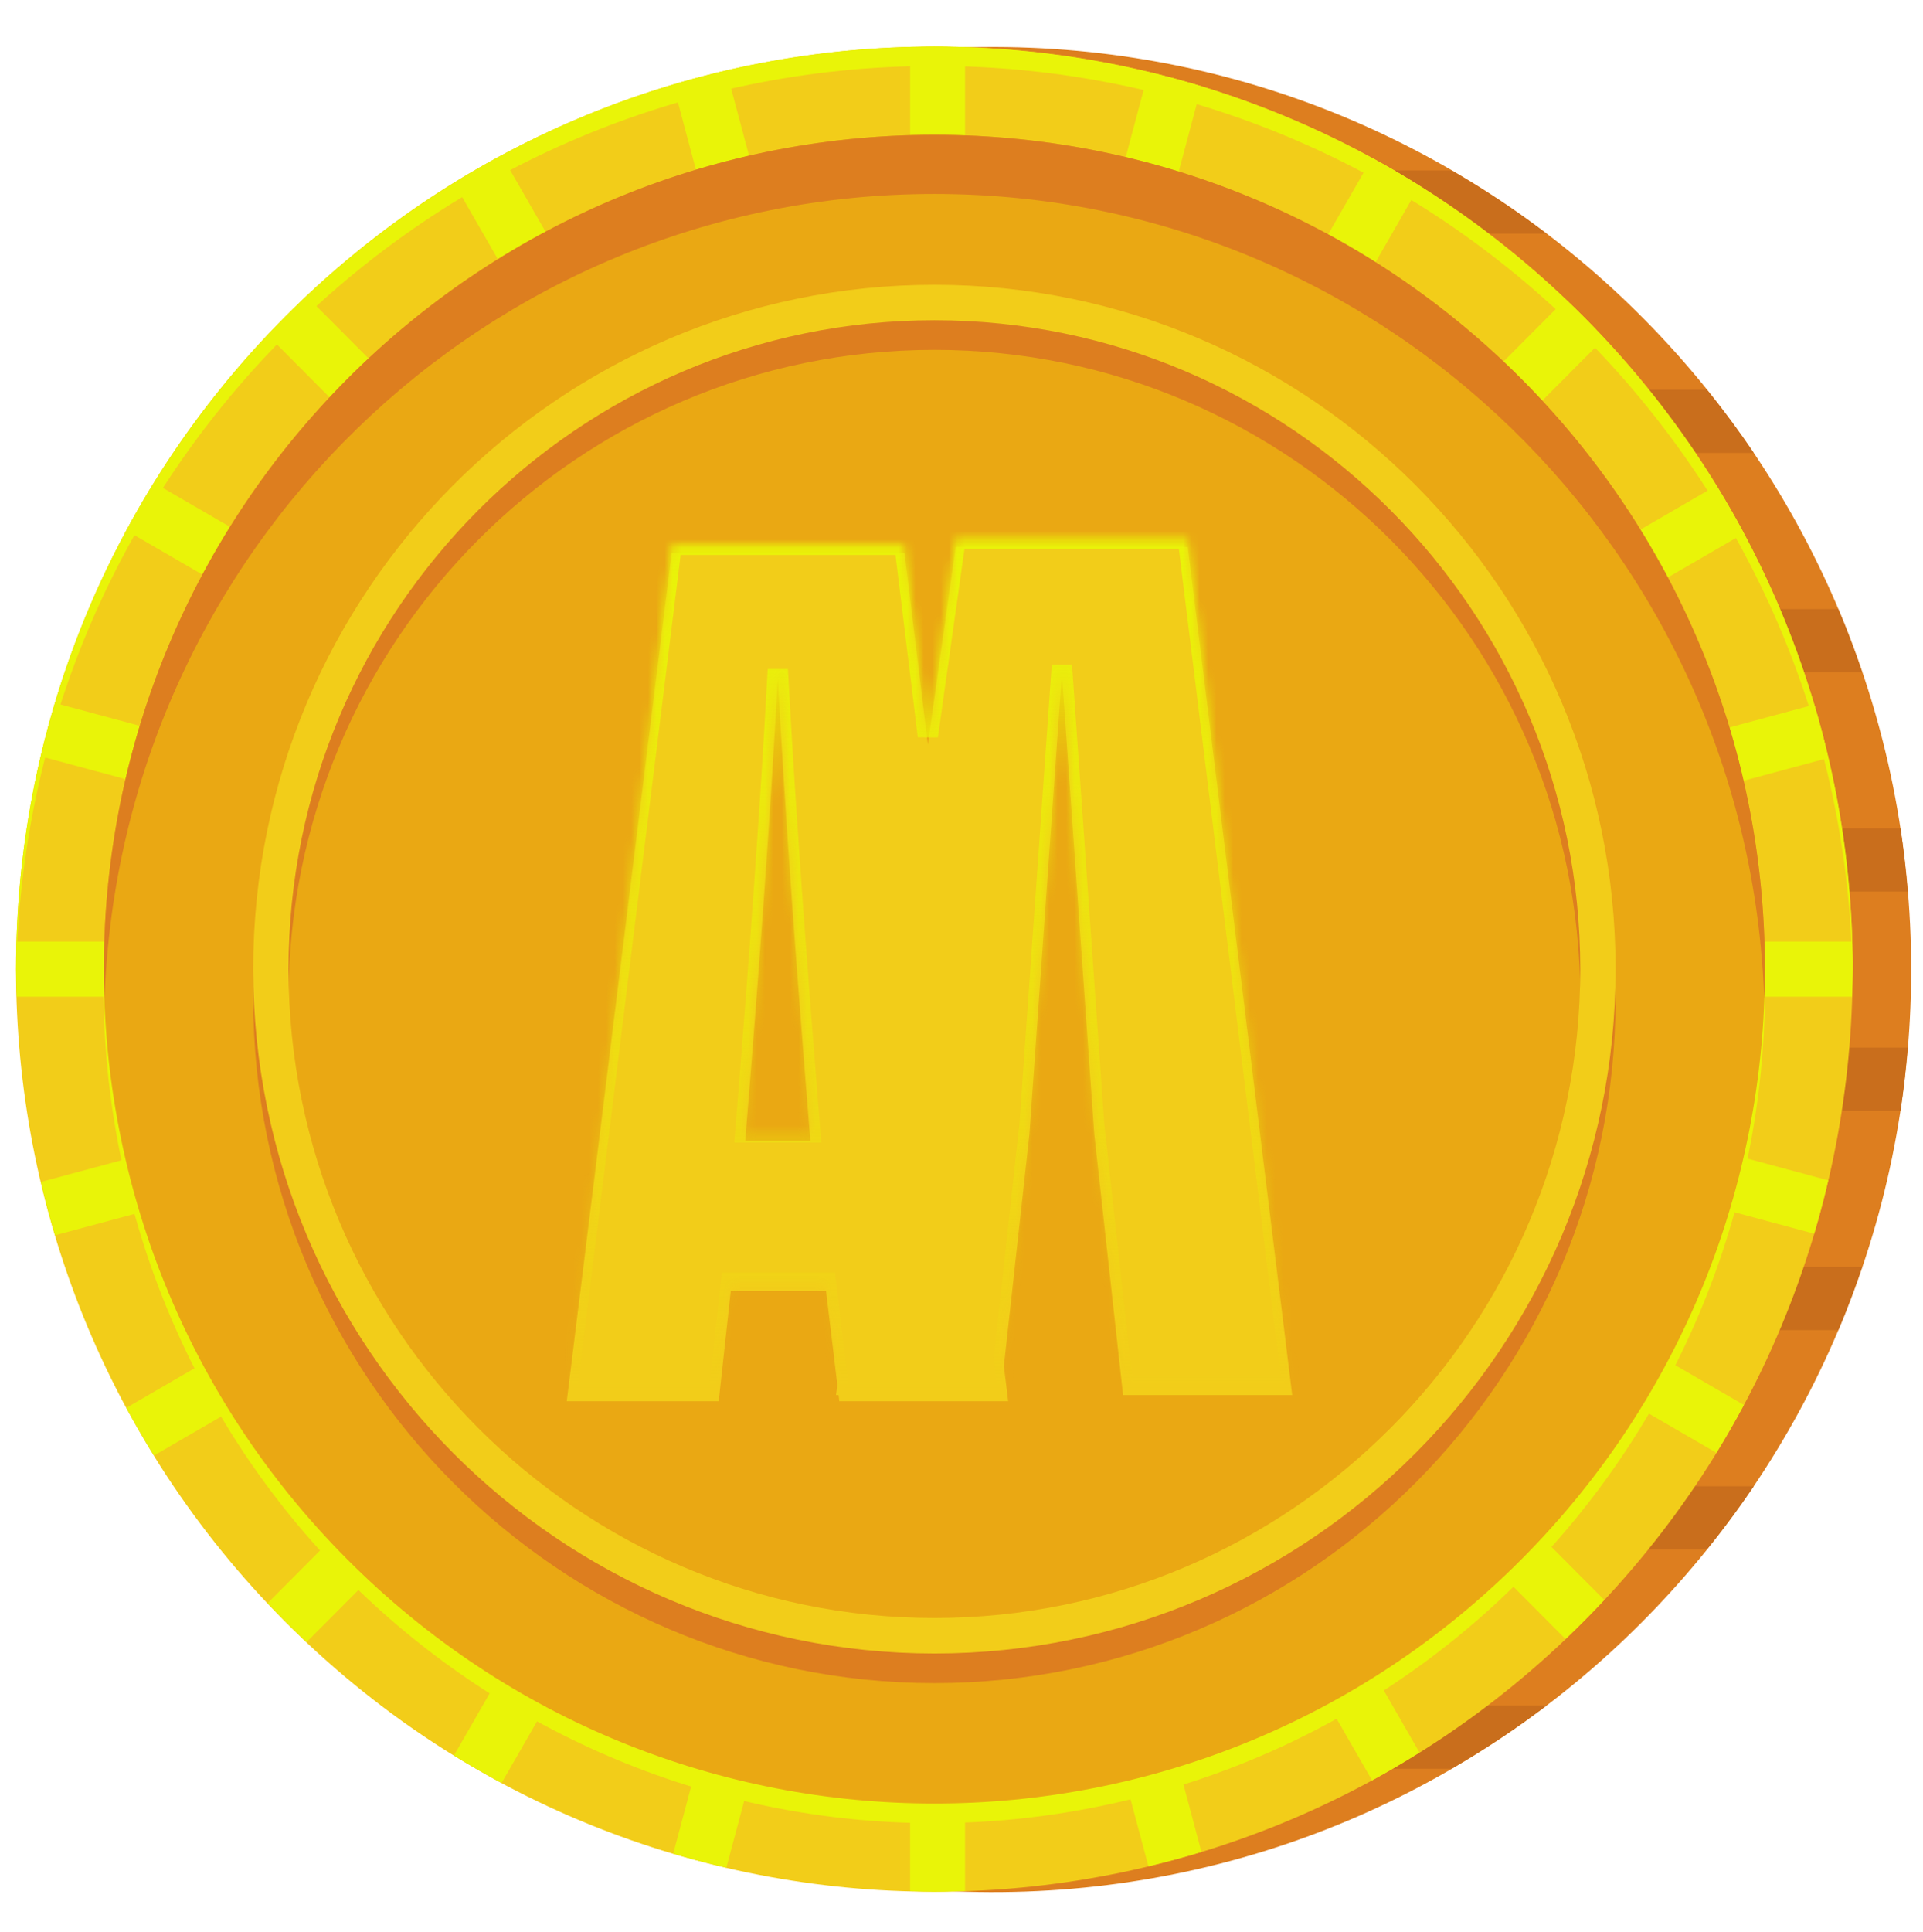 <svg width="230" height="231" viewBox="0 0 230 231" fill="none" xmlns="http://www.w3.org/2000/svg">
<mask id="mask0_39_46" style="mask-type:luminance" maskUnits="userSpaceOnUse" x="0" y="3" width="230" height="225">
<path d="M230 3.643H0V227.348H230V3.643Z" fill="white"/>
</mask>
<g mask="url(#mask0_39_46)">
<path d="M228.583 116.24C228.753 55.315 179.716 5.788 119.055 5.618C58.395 5.447 9.082 54.698 8.912 115.622C8.742 176.546 57.779 226.074 118.44 226.245C179.101 226.415 228.414 177.164 228.583 116.24Z" fill="#DD7E1F"/>
<path d="M228.165 125.268C227.951 127.809 227.683 130.335 227.302 132.823H10.194C9.814 130.333 9.546 127.809 9.333 125.268H228.165ZM52.527 203.935C56.144 206.685 59.945 209.198 63.893 211.49H173.603C177.55 209.198 181.353 206.685 184.971 203.935H52.527ZM219.874 159.045C220.921 156.574 221.85 154.048 222.719 151.49H14.777C15.644 154.048 16.576 156.576 17.622 159.045H219.874ZM204.157 185.267C206.123 182.828 207.999 180.316 209.754 177.712H27.742C29.497 180.316 31.374 182.828 33.34 185.267H204.157ZM228.165 106.603C227.951 104.062 227.683 101.538 227.302 99.048H10.194C9.814 101.538 9.546 104.062 9.333 106.603H228.165ZM63.893 20.382C59.945 22.672 56.144 25.186 52.527 27.937H184.968C181.35 25.186 177.55 22.672 173.601 20.382H63.893ZM33.34 46.604C31.374 49.043 29.497 51.555 27.742 54.159H209.754C207.999 51.555 206.123 49.043 204.157 46.604H33.34ZM222.719 80.381C221.852 77.823 220.921 75.294 219.874 72.826H17.622C16.576 75.296 15.647 77.823 14.777 80.381H222.719Z" fill="#C96E1C"/>
<path d="M189.414 193.886C232.308 150.807 232.308 80.961 189.414 37.882C146.522 -5.198 76.978 -5.198 34.085 37.882C-8.808 80.961 -8.808 150.807 34.085 193.886C76.978 236.967 146.522 236.967 189.414 193.886Z" fill="#F2CD19"/>
<path d="M111.756 7.887C51.482 7.887 2.555 56.652 1.935 117.043C1.93 116.656 1.92 116.272 1.92 115.886C1.92 54.962 51.094 5.572 111.756 5.572C172.418 5.572 221.592 54.96 221.592 115.886C221.592 116.272 221.582 116.656 221.577 117.043C220.96 56.652 172.033 7.887 111.756 7.887Z" fill="#E9F408"/>
<path d="M4.894 90.439C5.4 88.29 5.957 86.162 6.584 84.061L88.883 106.208L15.114 63.431C16.16 61.493 17.276 59.599 18.43 57.734L92.171 100.494L32.012 40.074C33.518 38.476 35.07 36.922 36.668 35.417L96.817 95.827L54.301 21.868C56.165 20.718 58.063 19.622 60 18.581L102.509 92.528L80.523 10.124C82.615 9.501 84.736 8.947 86.878 8.449L108.854 90.821V5.645C109.823 5.621 110.786 5.572 111.762 5.572C112.992 5.572 114.207 5.625 115.425 5.664V90.821L137.357 8.614C139.495 9.127 141.616 9.689 143.703 10.326L121.77 92.528L164.107 18.88C166.037 19.933 167.916 21.059 169.772 22.221L127.46 95.825L187.238 35.787C188.829 37.299 190.376 38.858 191.874 40.463L132.104 100.494L205.29 58.055C206.44 59.925 207.536 61.829 208.575 63.772L135.389 106.21L216.983 84.251C217.608 86.352 218.162 88.479 218.663 90.631L137.088 112.583H221.506C221.537 113.682 221.588 114.777 221.588 115.883C221.588 116.99 221.537 118.084 221.506 119.182H137.088L218.663 141.135C218.162 143.285 217.608 145.414 216.983 147.515L135.389 125.555L208.575 167.995C207.536 169.937 206.44 171.841 205.29 173.711L132.104 131.273L191.874 191.304C190.376 192.908 188.829 194.467 187.238 195.979L127.46 135.941L169.772 209.545C167.916 210.708 166.035 211.835 164.107 212.886L121.77 139.239L143.701 221.442C141.613 222.08 139.493 222.641 137.355 223.154L115.422 140.948V226.104C114.202 226.146 112.987 226.196 111.759 226.196C110.784 226.196 109.823 226.148 108.852 226.124V140.948L86.876 223.32C84.733 222.821 82.612 222.267 80.521 221.644L102.506 139.241L59.997 213.188C58.063 212.147 56.162 211.053 54.298 209.9L96.814 135.939L36.666 196.349C35.068 194.844 33.516 193.29 32.01 191.692L92.168 131.273L18.43 174.032C17.276 172.167 16.16 170.272 15.114 168.334L88.883 125.558L6.584 147.705C5.955 145.606 5.4 143.476 4.894 141.327L87.183 119.182H2.008C1.977 118.084 1.926 116.99 1.926 115.883C1.926 114.777 1.977 113.682 2.008 112.583H87.183L4.894 90.439Z" fill="#E9F408"/>
<path d="M134.03 215.433C187.494 203.069 220.853 149.516 208.542 95.821C196.231 42.126 142.912 8.621 89.449 20.986C35.986 33.35 2.626 86.902 14.937 140.597C27.248 194.292 80.568 227.797 134.03 215.433Z" fill="#E9F408"/>
<path d="M181.991 186.431C220.783 147.469 220.783 84.3 181.991 45.339C143.198 6.378 80.302 6.378 41.51 45.339C2.717 84.3 2.717 147.469 41.51 186.431C80.302 225.392 143.198 225.392 181.991 186.431Z" fill="#EAA813"/>
<path d="M30.283 119.421C30.283 74.301 66.834 37.594 111.759 37.594C156.684 37.594 193.232 74.301 193.232 119.421C193.232 164.541 156.684 201.252 111.759 201.252C66.834 201.252 30.283 164.545 30.283 119.421ZM34.508 119.421C34.508 162.202 69.16 197.008 111.759 197.008C154.354 197.008 189.007 162.202 189.007 119.421C189.007 76.64 154.354 41.835 111.759 41.835C69.163 41.837 34.508 76.64 34.508 119.421Z" fill="#DD7E1F"/>
<path d="M30.283 115.88C30.283 70.759 66.834 34.052 111.759 34.052C156.684 34.052 193.232 70.759 193.232 115.88C193.232 161 156.684 197.709 111.759 197.709C66.834 197.709 30.283 161.002 30.283 115.88ZM34.508 115.88C34.508 158.661 69.16 193.466 111.759 193.466C154.354 193.466 189.007 158.661 189.007 115.88C189.007 73.099 154.354 38.293 111.759 38.293C69.163 38.295 34.508 73.099 34.508 115.88Z" fill="#F2CD19"/>
<path d="M111.757 23.192C58.077 23.192 14.367 65.963 12.511 119.421C12.469 118.244 12.421 117.072 12.421 115.886C12.421 60.786 56.895 16.118 111.757 16.118C166.618 16.118 211.093 60.786 211.093 115.886C211.093 117.072 211.043 118.247 211.003 119.421C209.146 65.963 165.439 23.192 111.757 23.192Z" fill="#DD7E1F"/>
<g filter="url(#filter0_d_39_46)">
<path fill-rule="evenodd" clip-rule="evenodd" d="M134.321 165.812H154.553L142.07 64.427H114.304L110.974 88.017L108.176 65.143H80.336L67.787 166.553H85.962L87.404 153.37H98.8L100.156 164.641L99.991 165.812H100.297L100.387 166.553H120.581L120.067 162.35L123.128 134.575L127.004 79.559L130.877 134.575L134.321 165.812ZM89.135 135.406C90.866 114.11 92.165 96.146 93.03 80.065C93.896 96.146 95.194 114.11 96.925 135.406H89.135Z" fill="#F2CD19"/>
</g>
<mask id="mask1_39_46" style="mask-type:luminance" maskUnits="userSpaceOnUse" x="67" y="64" width="88" height="103">
<path fill-rule="evenodd" clip-rule="evenodd" d="M134.321 165.812H154.553L142.07 64.427H114.304L110.974 88.017L108.176 65.143H80.336L67.787 166.553H85.962L87.404 153.37H98.8L100.156 164.641L99.991 165.812H100.297L100.387 166.553H120.581L120.067 162.35L123.128 134.575L127.004 79.559L130.877 134.575L134.321 165.812ZM89.135 135.406C90.866 114.11 92.165 96.146 93.03 80.065C93.896 96.146 95.194 114.11 96.925 135.406H89.135Z" fill="white"/>
</mask>
<g mask="url(#mask1_39_46)">
<path d="M154.553 165.809V167.026H155.923L155.755 165.661L154.553 165.809ZM134.321 165.809L133.118 165.943L133.238 167.026H134.321V165.809ZM142.07 64.425L143.272 64.276L143.139 63.209H142.07V64.425ZM114.304 64.425V63.209H113.253L113.106 64.254L114.304 64.425ZM110.974 88.015L109.772 88.163L112.173 88.185L110.974 88.015ZM108.176 65.141L109.377 64.993L109.247 63.925H108.176V65.141ZM80.337 65.141V63.925H79.267L79.135 64.991L80.337 65.141ZM67.787 166.551L66.586 166.401L66.417 167.767H67.787V166.551ZM85.962 166.551V167.767H87.047L87.165 166.684L85.962 166.551ZM87.405 153.368V152.153H86.32L86.201 153.235L87.405 153.368ZM98.8 153.368L100.002 153.222L99.873 152.153H98.8V153.368ZM100.156 164.638L101.355 164.809L101.377 164.651L101.358 164.493L100.156 164.638ZM99.991 165.809L98.793 165.639L98.597 167.026H99.991V165.809ZM100.297 165.809L101.499 165.664L101.37 164.594H100.297V165.809ZM100.387 166.551L99.185 166.698L99.314 167.767H100.387V166.551ZM120.581 166.551V167.767H121.949L121.783 166.403L120.581 166.551ZM120.067 162.348L118.864 162.214L118.848 162.356L118.865 162.497L120.067 162.348ZM123.129 134.573L124.332 134.707L124.335 134.682L124.337 134.659L123.129 134.573ZM127.004 79.557L128.211 79.471H125.796L127.004 79.557ZM130.878 134.573L129.669 134.659L129.672 134.682L129.674 134.707L130.878 134.573ZM93.03 80.063L94.239 79.997H91.821L93.03 80.063ZM89.136 135.404L87.929 135.305L87.822 136.619H89.136V135.404ZM96.925 135.404V136.619H98.238L98.131 135.305L96.925 135.404ZM154.553 164.594H134.321V167.026H154.553V164.594ZM140.868 64.574L153.353 165.958L155.755 165.661L143.272 64.276L140.868 64.574ZM114.304 65.641H142.07V63.209H114.304V65.641ZM112.173 88.185L115.503 64.596L113.106 64.254L109.775 87.844L112.173 88.185ZM106.974 65.289L109.772 88.163L112.175 87.866L109.377 64.993L106.974 65.289ZM80.337 66.357H108.176V63.925H80.337V66.357ZM68.989 166.701L81.538 65.291L79.135 64.991L66.586 166.401L68.989 166.701ZM85.962 165.336H67.787V167.767H85.962V165.336ZM86.201 153.235L84.759 166.418L87.165 166.684L88.608 153.501L86.201 153.235ZM98.8 152.153H87.405V154.584H98.8V152.153ZM101.358 164.493L100.002 153.222L97.598 153.513L98.955 164.784L101.358 164.493ZM101.19 165.98L101.355 164.809L98.958 164.467L98.793 165.639L101.19 165.98ZM100.297 164.594H99.991V167.026H100.297V164.594ZM101.588 166.405L101.499 165.664L99.096 165.955L99.185 166.698L101.588 166.405ZM120.581 165.336H100.387V167.767H120.581V165.336ZM118.865 162.497L119.379 166.7L121.783 166.403L121.269 162.2L118.865 162.497ZM121.926 134.44L118.864 162.214L121.27 162.482L124.332 134.707L121.926 134.44ZM125.796 79.471L121.922 134.487L124.337 134.659L128.211 79.643L125.796 79.471ZM132.084 134.487L128.211 79.471L125.796 79.643L129.669 134.659L132.084 134.487ZM135.524 165.676L132.081 134.44L129.674 134.707L133.118 165.943L135.524 165.676ZM91.821 79.997C90.957 96.062 89.66 114.014 87.929 135.305L90.342 135.502C92.073 114.201 93.373 96.225 94.239 80.128L91.821 79.997ZM98.131 135.305C96.401 114.014 95.103 96.062 94.239 79.997L91.821 80.128C92.688 96.225 93.987 114.201 95.718 135.502L98.131 135.305ZM89.136 136.619H96.925V134.188H89.136V136.619Z" fill="url(#paint0_linear_39_46)"/>
</g>
</g>
<defs>
<filter id="filter0_d_39_46" x="67.787" y="64.427" width="86.766" height="103.126" filterUnits="userSpaceOnUse" color-interpolation-filters="sRGB">
<feFlood flood-opacity="0" result="BackgroundImageFix"/>
<feColorMatrix in="SourceAlpha" type="matrix" values="0 0 0 0 0 0 0 0 0 0 0 0 0 0 0 0 0 0 127 0" result="hardAlpha"/>
<feOffset dy="1"/>
<feComposite in2="hardAlpha" operator="out"/>
<feColorMatrix type="matrix" values="0 0 0 0 0.826 0 0 0 0 0.459 0 0 0 0 0.092 0 0 0 1 0"/>
<feBlend mode="normal" in2="BackgroundImageFix" result="effect1_dropShadow_39_46"/>
<feBlend mode="normal" in="SourceGraphic" in2="effect1_dropShadow_39_46" result="shape"/>
</filter>
<linearGradient id="paint0_linear_39_46" x1="111.17" y1="64.425" x2="111.17" y2="166.551" gradientUnits="userSpaceOnUse">
<stop stop-color="#E9F408"/>
<stop offset="1" stop-color="#E9F408" stop-opacity="0"/>
</linearGradient>
</defs>
</svg>
